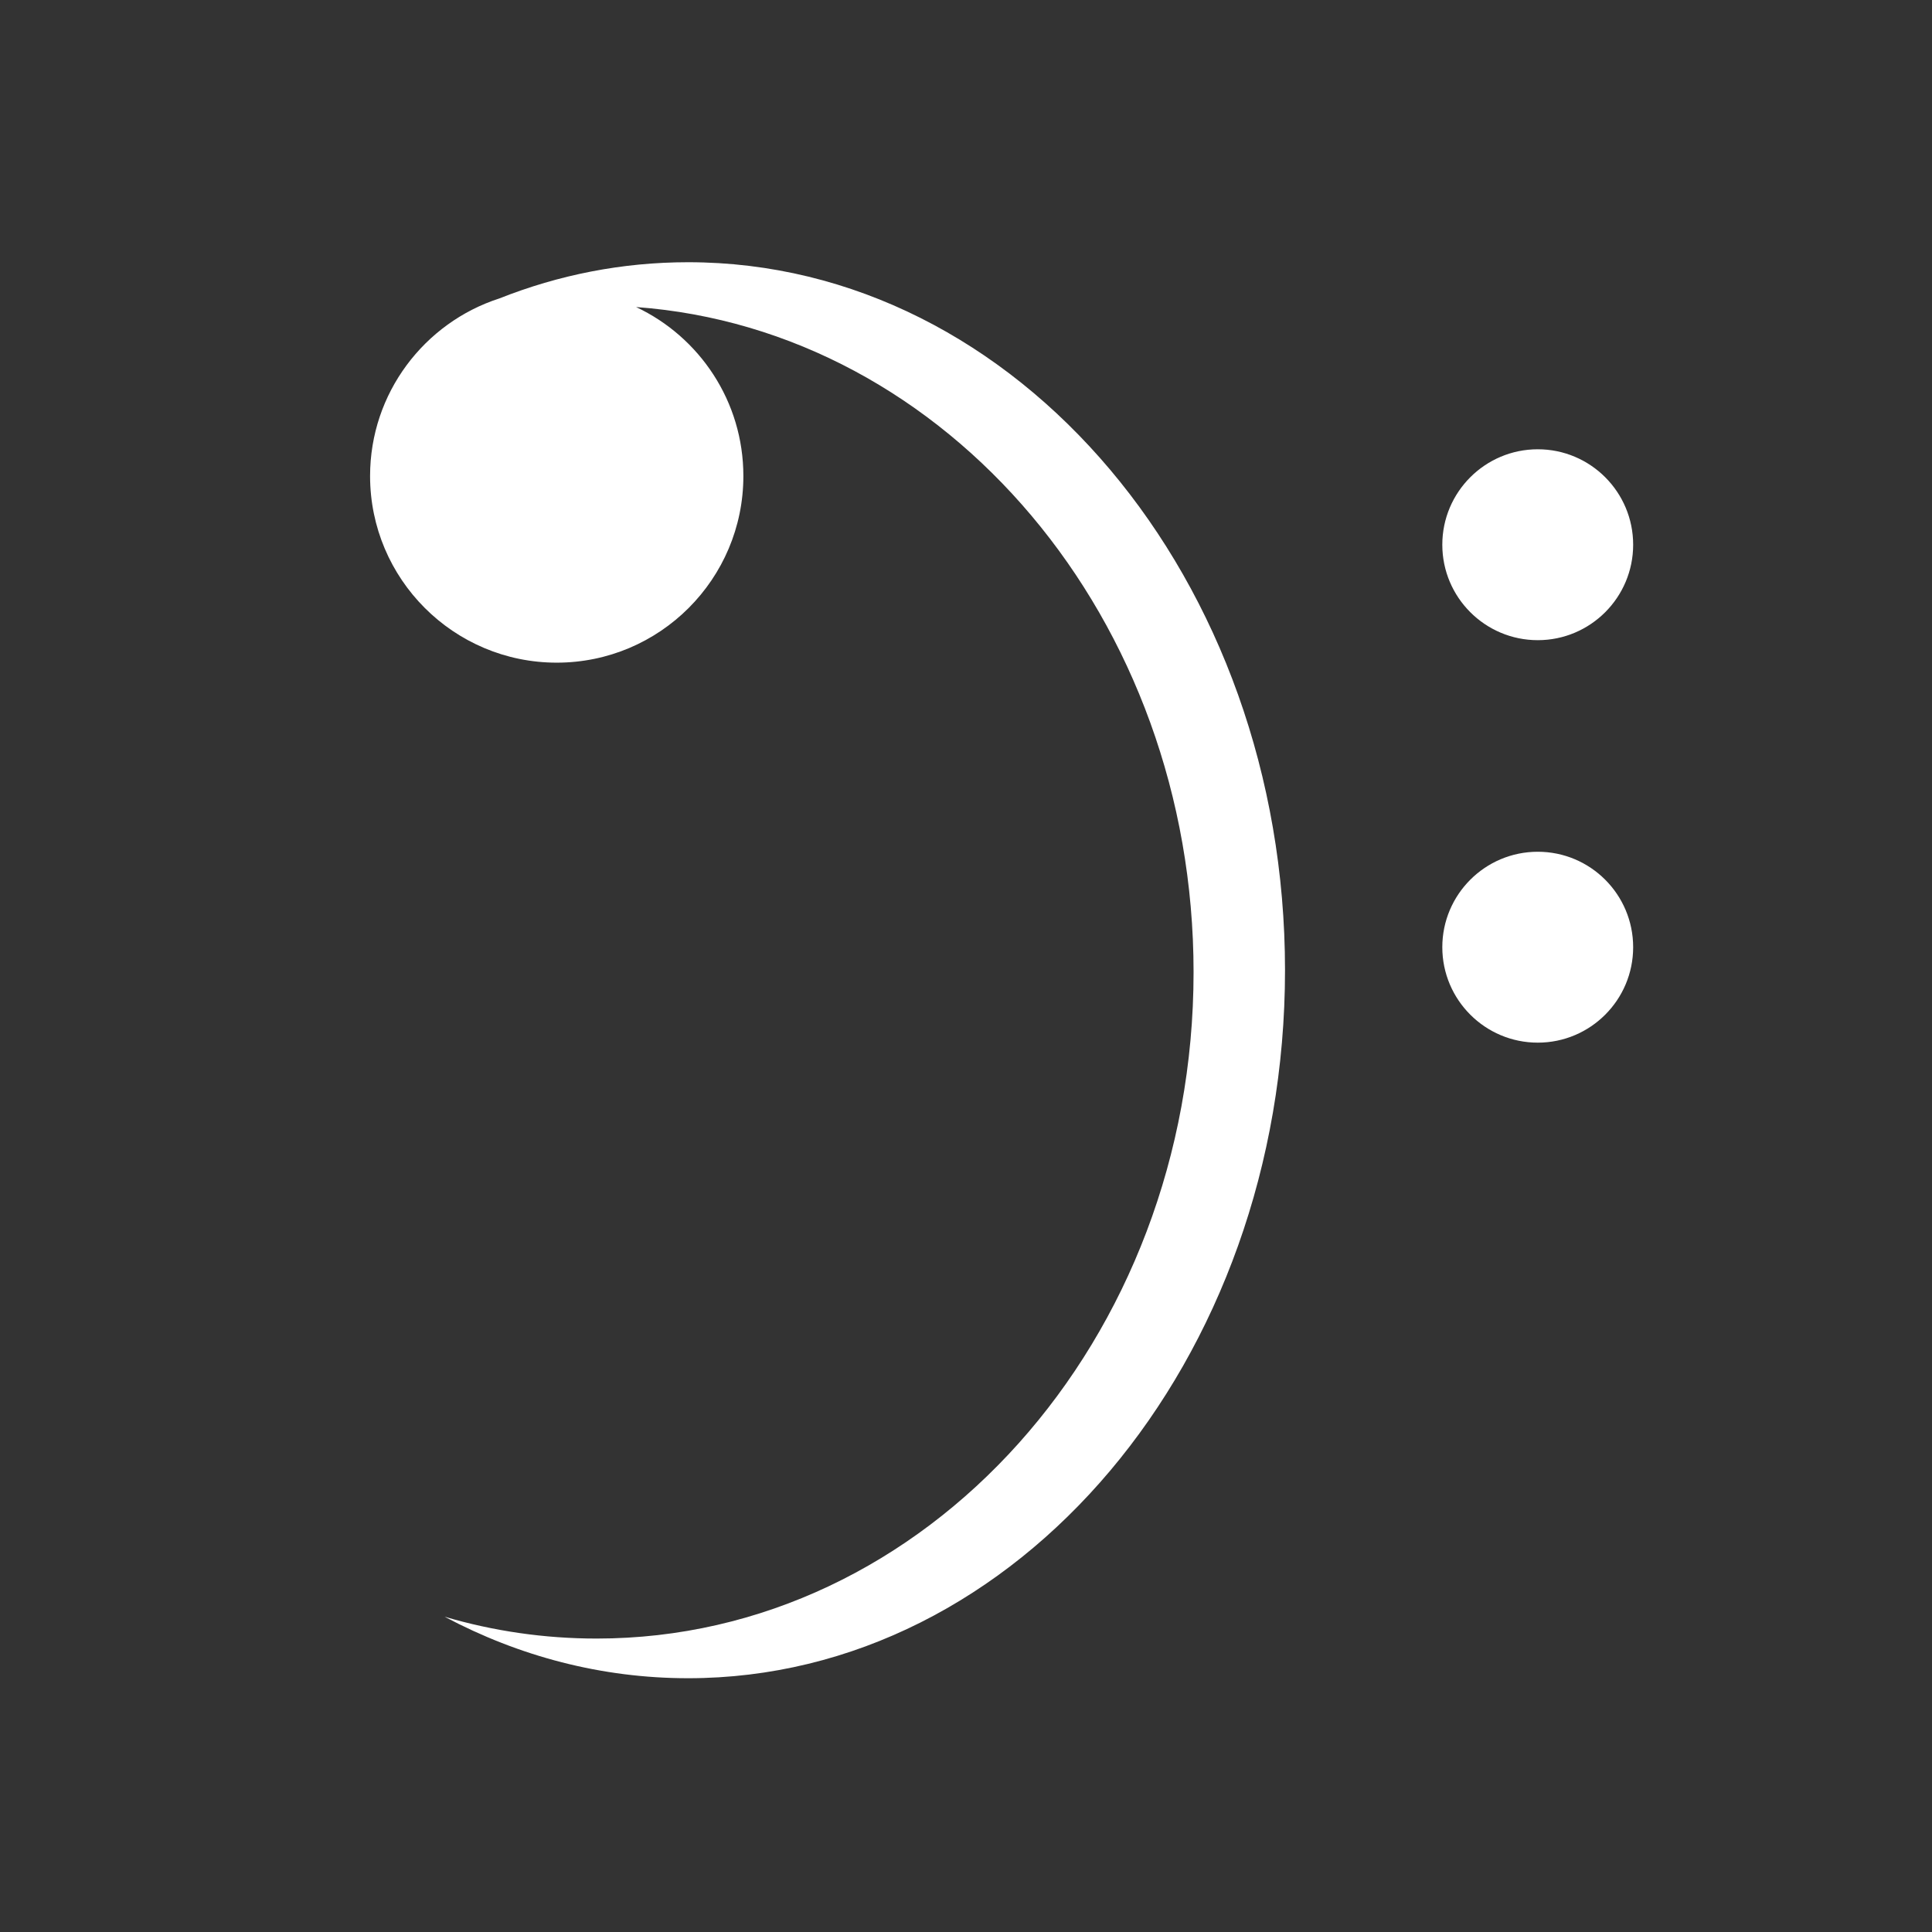 <?xml version="1.0" encoding="UTF-8" standalone="no"?>
<svg
   width="24px"
   height="24px" fill="white"
   viewBox="0 0 24 24"
   version="1.1"
   xml:space="preserve"
   style="fill-rule:evenodd;clip-rule:evenodd;stroke-linejoin:round;stroke-miterlimit:2;"
   id="svg1"
   sodipodi:docname="tools-pitch.svg"
   inkscape:version="1.4.2 (ebf0e940, 2025-05-08)"
   xmlns:inkscape="http://www.inkscape.org/namespaces/inkscape"
   xmlns:sodipodi="http://sodipodi.sourceforge.net/DTD/sodipodi-0.dtd"
   xmlns="http://www.w3.org/2000/svg"
   xmlns:svg="http://www.w3.org/2000/svg"><rect x="0" y="0" width="24" height="24" fill="#333333" stroke="none"/><defs
   id="defs1" /><sodipodi:namedview
   id="namedview1"
   pagecolor="#ffffff"
   bordercolor="#000000"
   borderopacity="0.25"
   inkscape:showpageshadow="2"
   inkscape:pageopacity="0.0"
   inkscape:pagecheckerboard="0"
   inkscape:deskcolor="#d1d1d1"
   inkscape:zoom="34.666667"
   inkscape:cx="12.014423"
   inkscape:cy="11.985577"
   inkscape:window-width="976"
   inkscape:window-height="1186"
   inkscape:window-x="0"
   inkscape:window-y="25"
   inkscape:window-maximized="0"
   inkscape:current-layer="svg1" />
    <path
   d="M10.33,3.641C11.023,4.006 11.503,4.794 11.503,5.707C11.503,6.966 10.589,7.989 9.462,7.989C8.336,7.989 7.421,6.966 7.421,5.707C7.421,4.693 8.015,3.832 8.834,3.536C9.483,3.248 10.177,3.093 10.899,3.093C14.502,3.093 17.426,6.972 17.426,11.749C17.426,16.527 14.502,20.406 10.899,20.406C9.951,20.406 9.049,20.137 8.236,19.654C8.767,19.829 9.324,19.921 9.899,19.921C13.502,19.921 16.426,16.27 16.426,11.773C16.426,7.456 13.732,3.919 10.33,3.641ZM20.19,5.38C20.766,5.38 21.233,5.903 21.233,6.547C21.233,7.191 20.766,7.714 20.19,7.714C19.614,7.714 19.146,7.191 19.146,6.547C19.146,5.903 19.614,5.38 20.19,5.38ZM20.19,10.301C20.766,10.301 21.233,10.824 21.233,11.468C21.233,12.112 20.766,12.635 20.19,12.635C19.614,12.635 19.146,12.112 19.146,11.468C19.146,10.824 19.614,10.301 20.19,10.301Z"
   id="path1"
   style="fill-rule:evenodd;clip-rule:evenodd;stroke-linejoin:round;stroke-miterlimit:2"
   transform="matrix(1.136,0,0,1.016,-3.833,0.115)" />
</svg>

